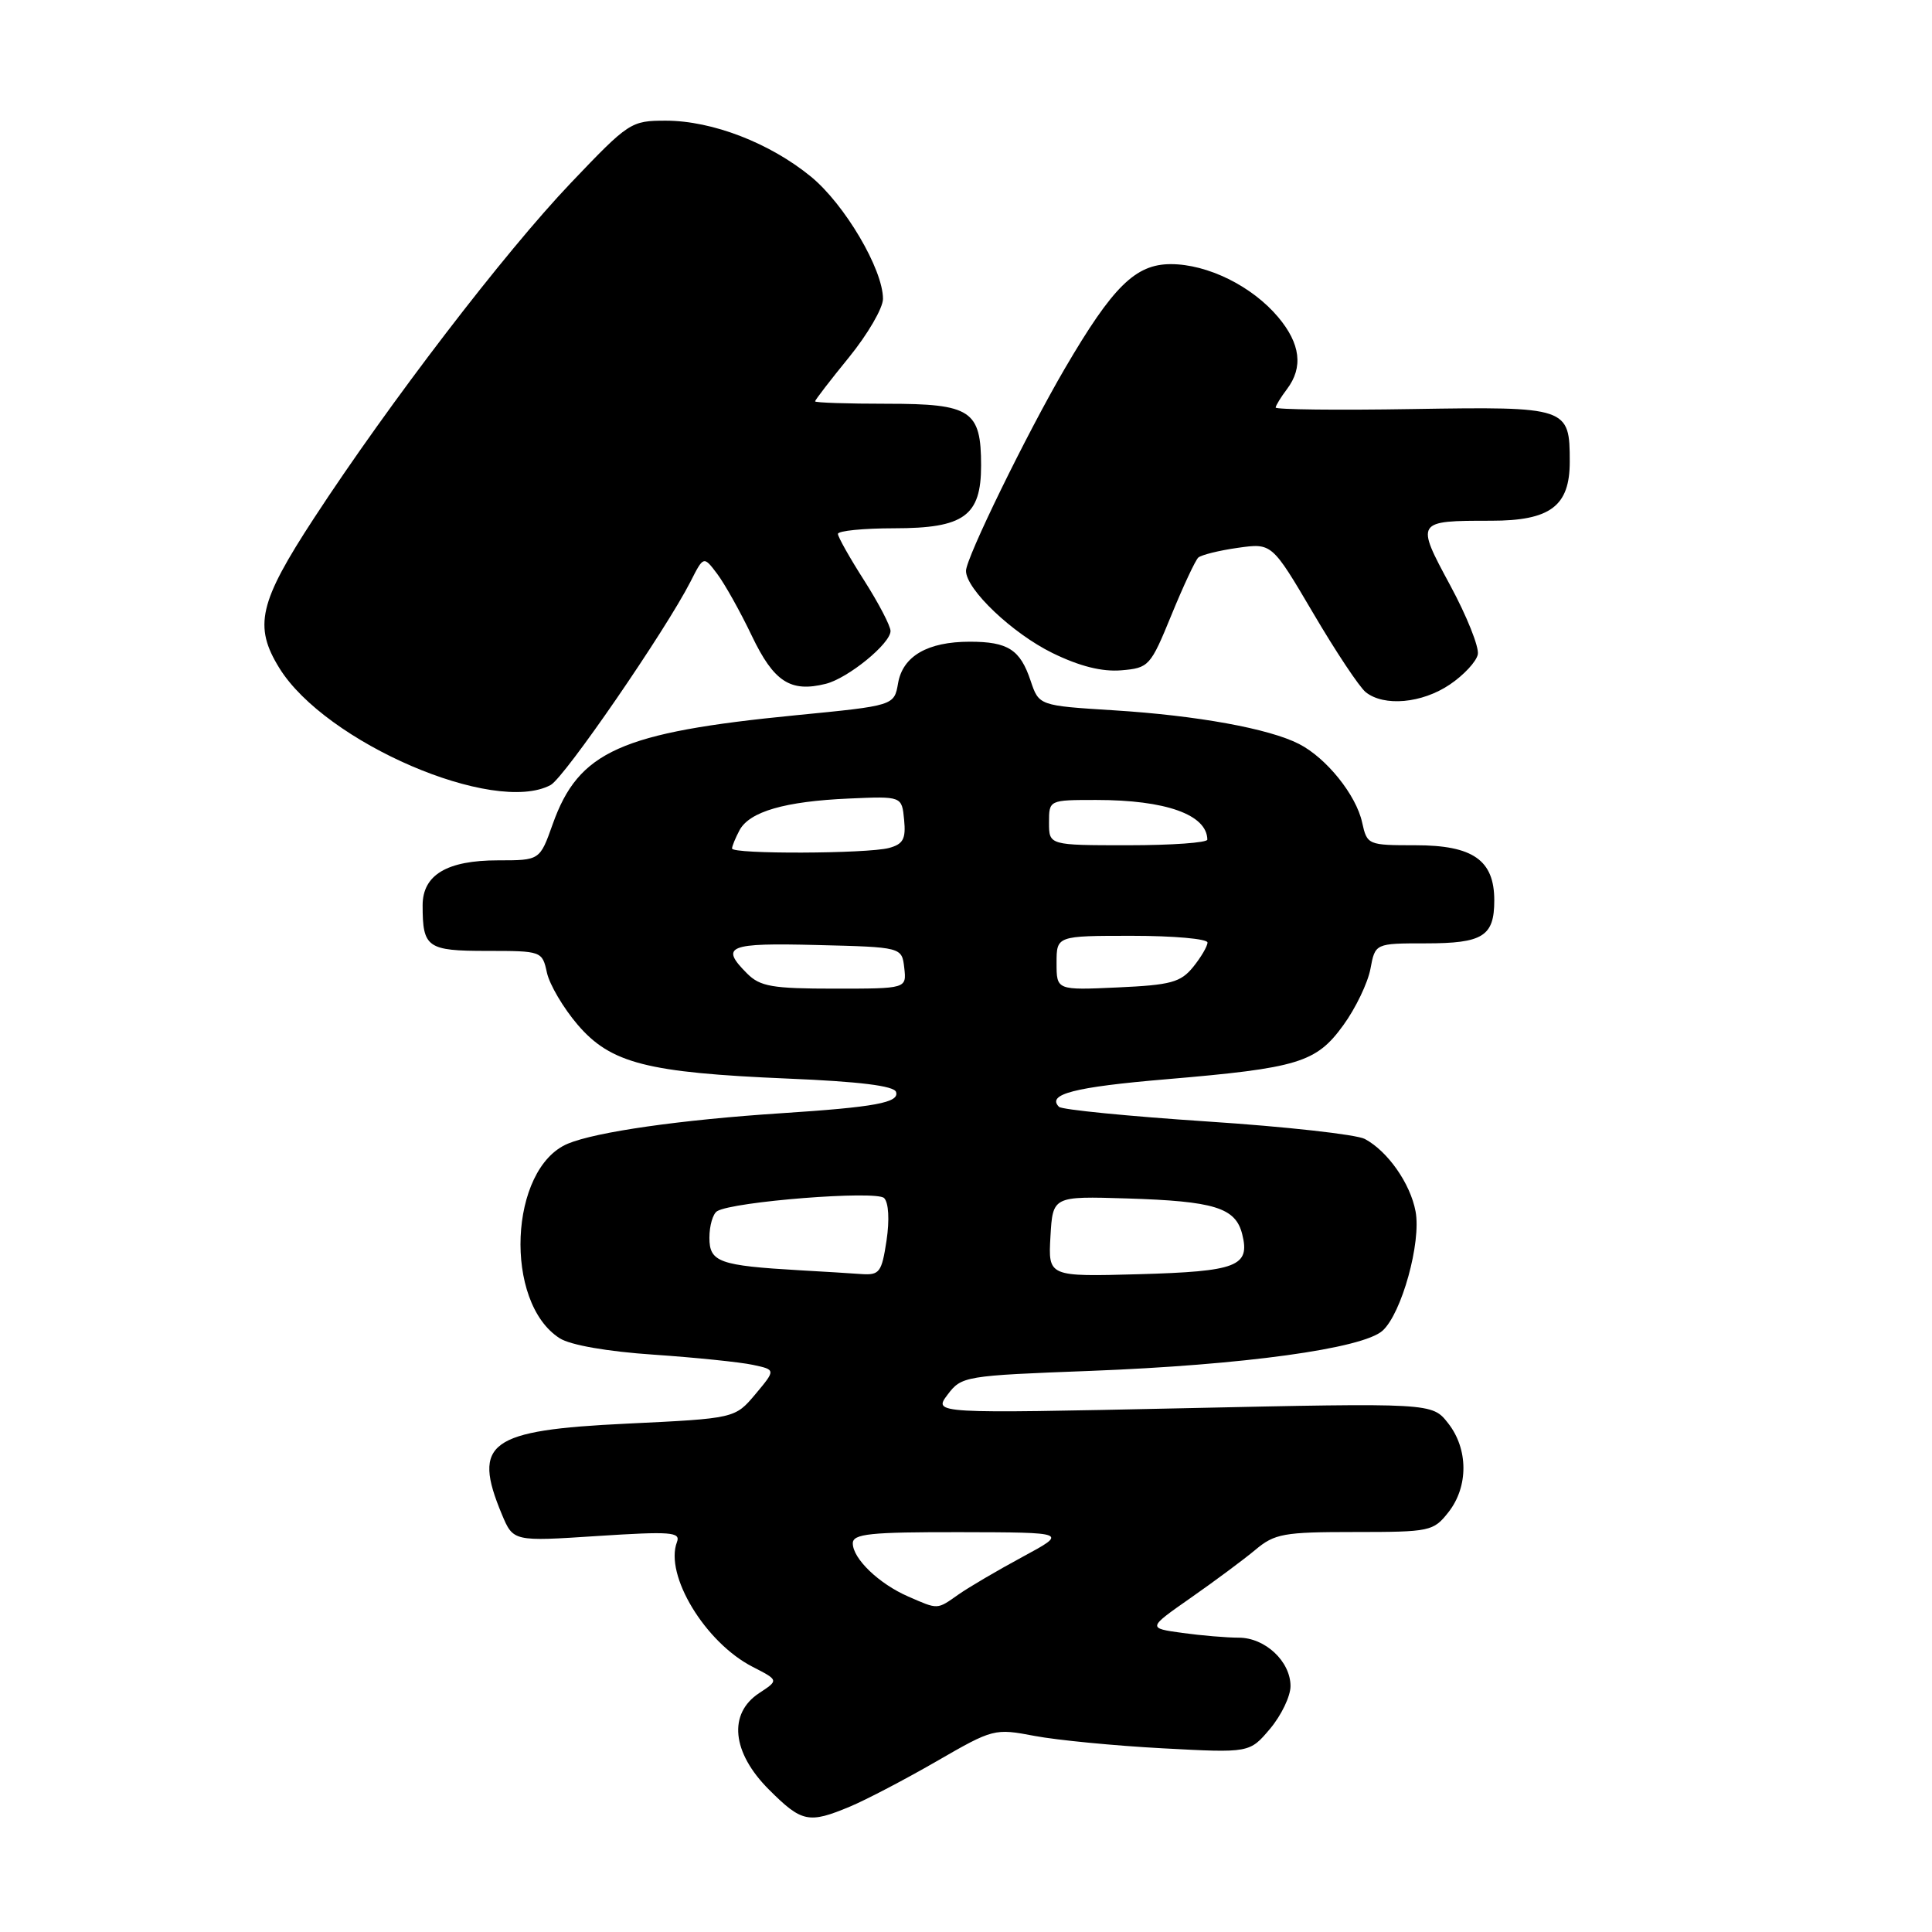 <?xml version="1.0" encoding="UTF-8" standalone="no"?>
<!DOCTYPE svg PUBLIC "-//W3C//DTD SVG 1.1//EN" "http://www.w3.org/Graphics/SVG/1.1/DTD/svg11.dtd" >
<svg xmlns="http://www.w3.org/2000/svg" xmlns:xlink="http://www.w3.org/1999/xlink" version="1.1" viewBox="0 0 256 256">
 <g >
 <path fill="currentColor"
d=" M 112.63 239.38 C 114.76 238.49 119.92 235.79 124.10 233.38 C 131.60 229.05 131.78 229.01 137.10 230.02 C 140.07 230.58 147.69 231.32 154.04 231.66 C 165.58 232.28 165.58 232.28 168.29 229.07 C 169.78 227.30 171.00 224.76 171.00 223.42 C 171.00 220.15 167.64 217.00 164.14 217.00 C 162.57 217.00 159.20 216.72 156.66 216.37 C 152.05 215.73 152.05 215.73 157.77 211.73 C 160.92 209.53 164.77 206.67 166.33 205.37 C 168.90 203.21 170.08 203.00 179.50 203.00 C 189.50 203.00 189.93 202.91 191.93 200.37 C 194.59 196.98 194.57 192.00 191.88 188.58 C 189.76 185.88 189.76 185.88 156.72 186.60 C 123.67 187.31 123.67 187.31 125.56 184.80 C 127.41 182.35 127.82 182.28 144.48 181.65 C 164.75 180.87 180.57 178.70 183.20 176.32 C 185.73 174.03 188.34 164.61 187.57 160.52 C 186.88 156.82 183.88 152.54 180.85 150.92 C 179.75 150.33 170.33 149.28 159.93 148.60 C 149.53 147.91 140.70 147.04 140.32 146.66 C 138.66 144.99 142.35 144.04 154.50 143.01 C 172.05 141.52 174.40 140.81 178.00 135.84 C 179.63 133.60 181.24 130.24 181.59 128.38 C 182.22 125.00 182.22 125.00 188.91 125.00 C 196.50 125.00 198.00 124.06 198.00 119.30 C 198.00 113.98 195.18 112.00 187.58 112.00 C 181.25 112.00 181.15 111.96 180.49 108.98 C 179.70 105.34 175.75 100.43 172.13 98.58 C 168.15 96.54 158.63 94.81 147.59 94.12 C 137.67 93.50 137.67 93.50 136.56 90.20 C 135.18 86.07 133.56 85.03 128.50 85.03 C 122.91 85.03 119.62 86.94 119.00 90.53 C 118.48 93.50 118.48 93.50 105.49 94.77 C 82.23 97.05 76.67 99.54 73.23 109.22 C 71.53 114.00 71.53 114.00 65.99 114.00 C 59.22 114.00 56.00 115.93 56.00 119.97 C 56.00 125.57 56.60 126.00 64.53 126.00 C 71.77 126.00 71.85 126.03 72.47 128.88 C 72.82 130.47 74.65 133.57 76.54 135.78 C 80.93 140.90 85.72 142.13 104.42 142.92 C 113.86 143.31 118.47 143.88 118.73 144.69 C 119.20 146.10 115.97 146.70 103.50 147.51 C 90.17 148.38 79.00 149.98 75.25 151.54 C 67.45 154.80 66.71 172.59 74.17 177.33 C 75.58 178.23 80.49 179.09 86.61 179.50 C 92.17 179.88 98.09 180.49 99.76 180.85 C 102.80 181.50 102.80 181.50 100.10 184.73 C 97.39 187.95 97.39 187.95 83.04 188.64 C 64.77 189.51 62.53 191.14 66.50 200.66 C 68.01 204.26 68.01 204.26 79.15 203.53 C 88.89 202.90 90.21 203.00 89.70 204.33 C 88.03 208.70 93.44 217.64 99.72 220.86 C 103.19 222.64 103.19 222.64 100.60 224.34 C 96.46 227.06 96.97 232.21 101.88 237.12 C 106.24 241.48 107.15 241.67 112.63 239.38 Z  M 72.96 104.02 C 74.79 103.04 88.18 83.56 91.49 77.08 C 93.23 73.65 93.23 73.65 95.04 76.05 C 96.03 77.37 98.10 81.06 99.62 84.25 C 102.54 90.35 104.74 91.78 109.42 90.61 C 112.37 89.87 118.00 85.28 118.00 83.61 C 118.00 82.95 116.44 79.95 114.53 76.95 C 112.61 73.95 111.04 71.16 111.03 70.75 C 111.01 70.34 114.38 70.00 118.50 70.00 C 127.74 70.00 130.00 68.36 130.00 61.69 C 130.00 54.38 128.67 53.50 117.58 53.50 C 112.31 53.50 108.00 53.36 108.00 53.18 C 108.00 53.01 110.02 50.38 112.50 47.34 C 114.97 44.30 117.00 40.82 117.00 39.60 C 117.00 35.68 111.93 27.08 107.46 23.41 C 102.00 18.94 94.39 16.00 88.24 15.99 C 83.60 15.99 83.33 16.17 75.64 24.24 C 66.82 33.50 51.61 53.35 41.62 68.64 C 34.31 79.82 33.58 82.97 37.02 88.53 C 43.12 98.39 65.47 108.03 72.96 104.02 Z  M 192.10 90.71 C 193.96 89.46 195.64 87.65 195.82 86.70 C 196.00 85.74 194.36 81.63 192.16 77.56 C 187.56 69.03 187.57 69.00 197.58 69.00 C 205.42 69.00 208.00 67.07 208.00 61.19 C 208.00 53.95 207.76 53.87 187.23 54.20 C 177.20 54.37 169.01 54.27 169.03 54.00 C 169.05 53.73 169.72 52.63 170.53 51.56 C 172.71 48.68 172.32 45.54 169.37 42.03 C 165.91 37.91 160.01 35.00 155.14 35.00 C 150.45 35.00 147.45 37.96 141.09 48.84 C 136.00 57.56 128.00 73.94 128.00 75.64 C 128.00 78.09 134.15 83.93 139.46 86.53 C 143.06 88.29 146.02 89.03 148.57 88.82 C 152.24 88.51 152.44 88.28 155.21 81.52 C 156.78 77.68 158.39 74.24 158.78 73.88 C 159.18 73.53 161.53 72.94 164.02 72.59 C 168.53 71.95 168.53 71.95 173.99 81.22 C 176.99 86.33 180.13 91.05 180.97 91.72 C 183.40 93.65 188.41 93.20 192.10 90.71 Z  M 120.33 211.54 C 116.47 209.86 113.00 206.53 113.00 204.50 C 113.00 203.24 115.24 203.00 127.25 203.02 C 141.50 203.05 141.50 203.05 135.50 206.29 C 132.20 208.07 128.39 210.31 127.03 211.26 C 124.12 213.31 124.36 213.30 120.33 211.54 Z  M 106.00 168.32 C 95.31 167.70 94.00 167.24 94.00 164.01 C 94.00 162.42 94.46 160.83 95.02 160.49 C 97.10 159.21 116.11 157.71 117.15 158.75 C 117.75 159.35 117.88 161.64 117.47 164.38 C 116.83 168.60 116.54 168.98 114.14 168.82 C 112.69 168.71 109.03 168.49 106.00 168.32 Z  M 139.19 163.84 C 139.50 158.50 139.50 158.50 149.32 158.80 C 160.93 159.16 163.72 160.02 164.60 163.54 C 165.67 167.80 163.92 168.47 150.90 168.84 C 138.89 169.17 138.89 169.17 139.19 163.84 Z  M 99.00 129.00 C 95.36 125.36 96.44 124.92 108.25 125.22 C 119.50 125.50 119.50 125.50 119.82 128.25 C 120.13 131.00 120.13 131.00 110.57 131.00 C 102.33 131.00 100.72 130.72 99.00 129.00 Z  M 140.00 127.61 C 140.00 124.00 140.00 124.00 150.00 124.00 C 155.50 124.00 160.00 124.40 160.00 124.89 C 160.00 125.38 159.14 126.84 158.10 128.13 C 156.44 130.17 155.15 130.52 148.10 130.84 C 140.00 131.21 140.00 131.21 140.00 127.61 Z  M 97.00 112.43 C 97.00 112.12 97.45 111.03 97.99 110.01 C 99.32 107.54 104.01 106.18 112.50 105.81 C 119.50 105.50 119.50 105.50 119.80 108.62 C 120.05 111.16 119.68 111.85 117.80 112.36 C 114.91 113.13 97.00 113.20 97.00 112.43 Z  M 139.00 109.00 C 139.00 106.00 139.00 106.00 145.26 106.00 C 154.47 106.00 159.92 107.94 159.98 111.25 C 159.99 111.66 155.28 112.00 149.50 112.00 C 139.00 112.00 139.00 112.00 139.00 109.00 Z "/>
</g>
</svg>